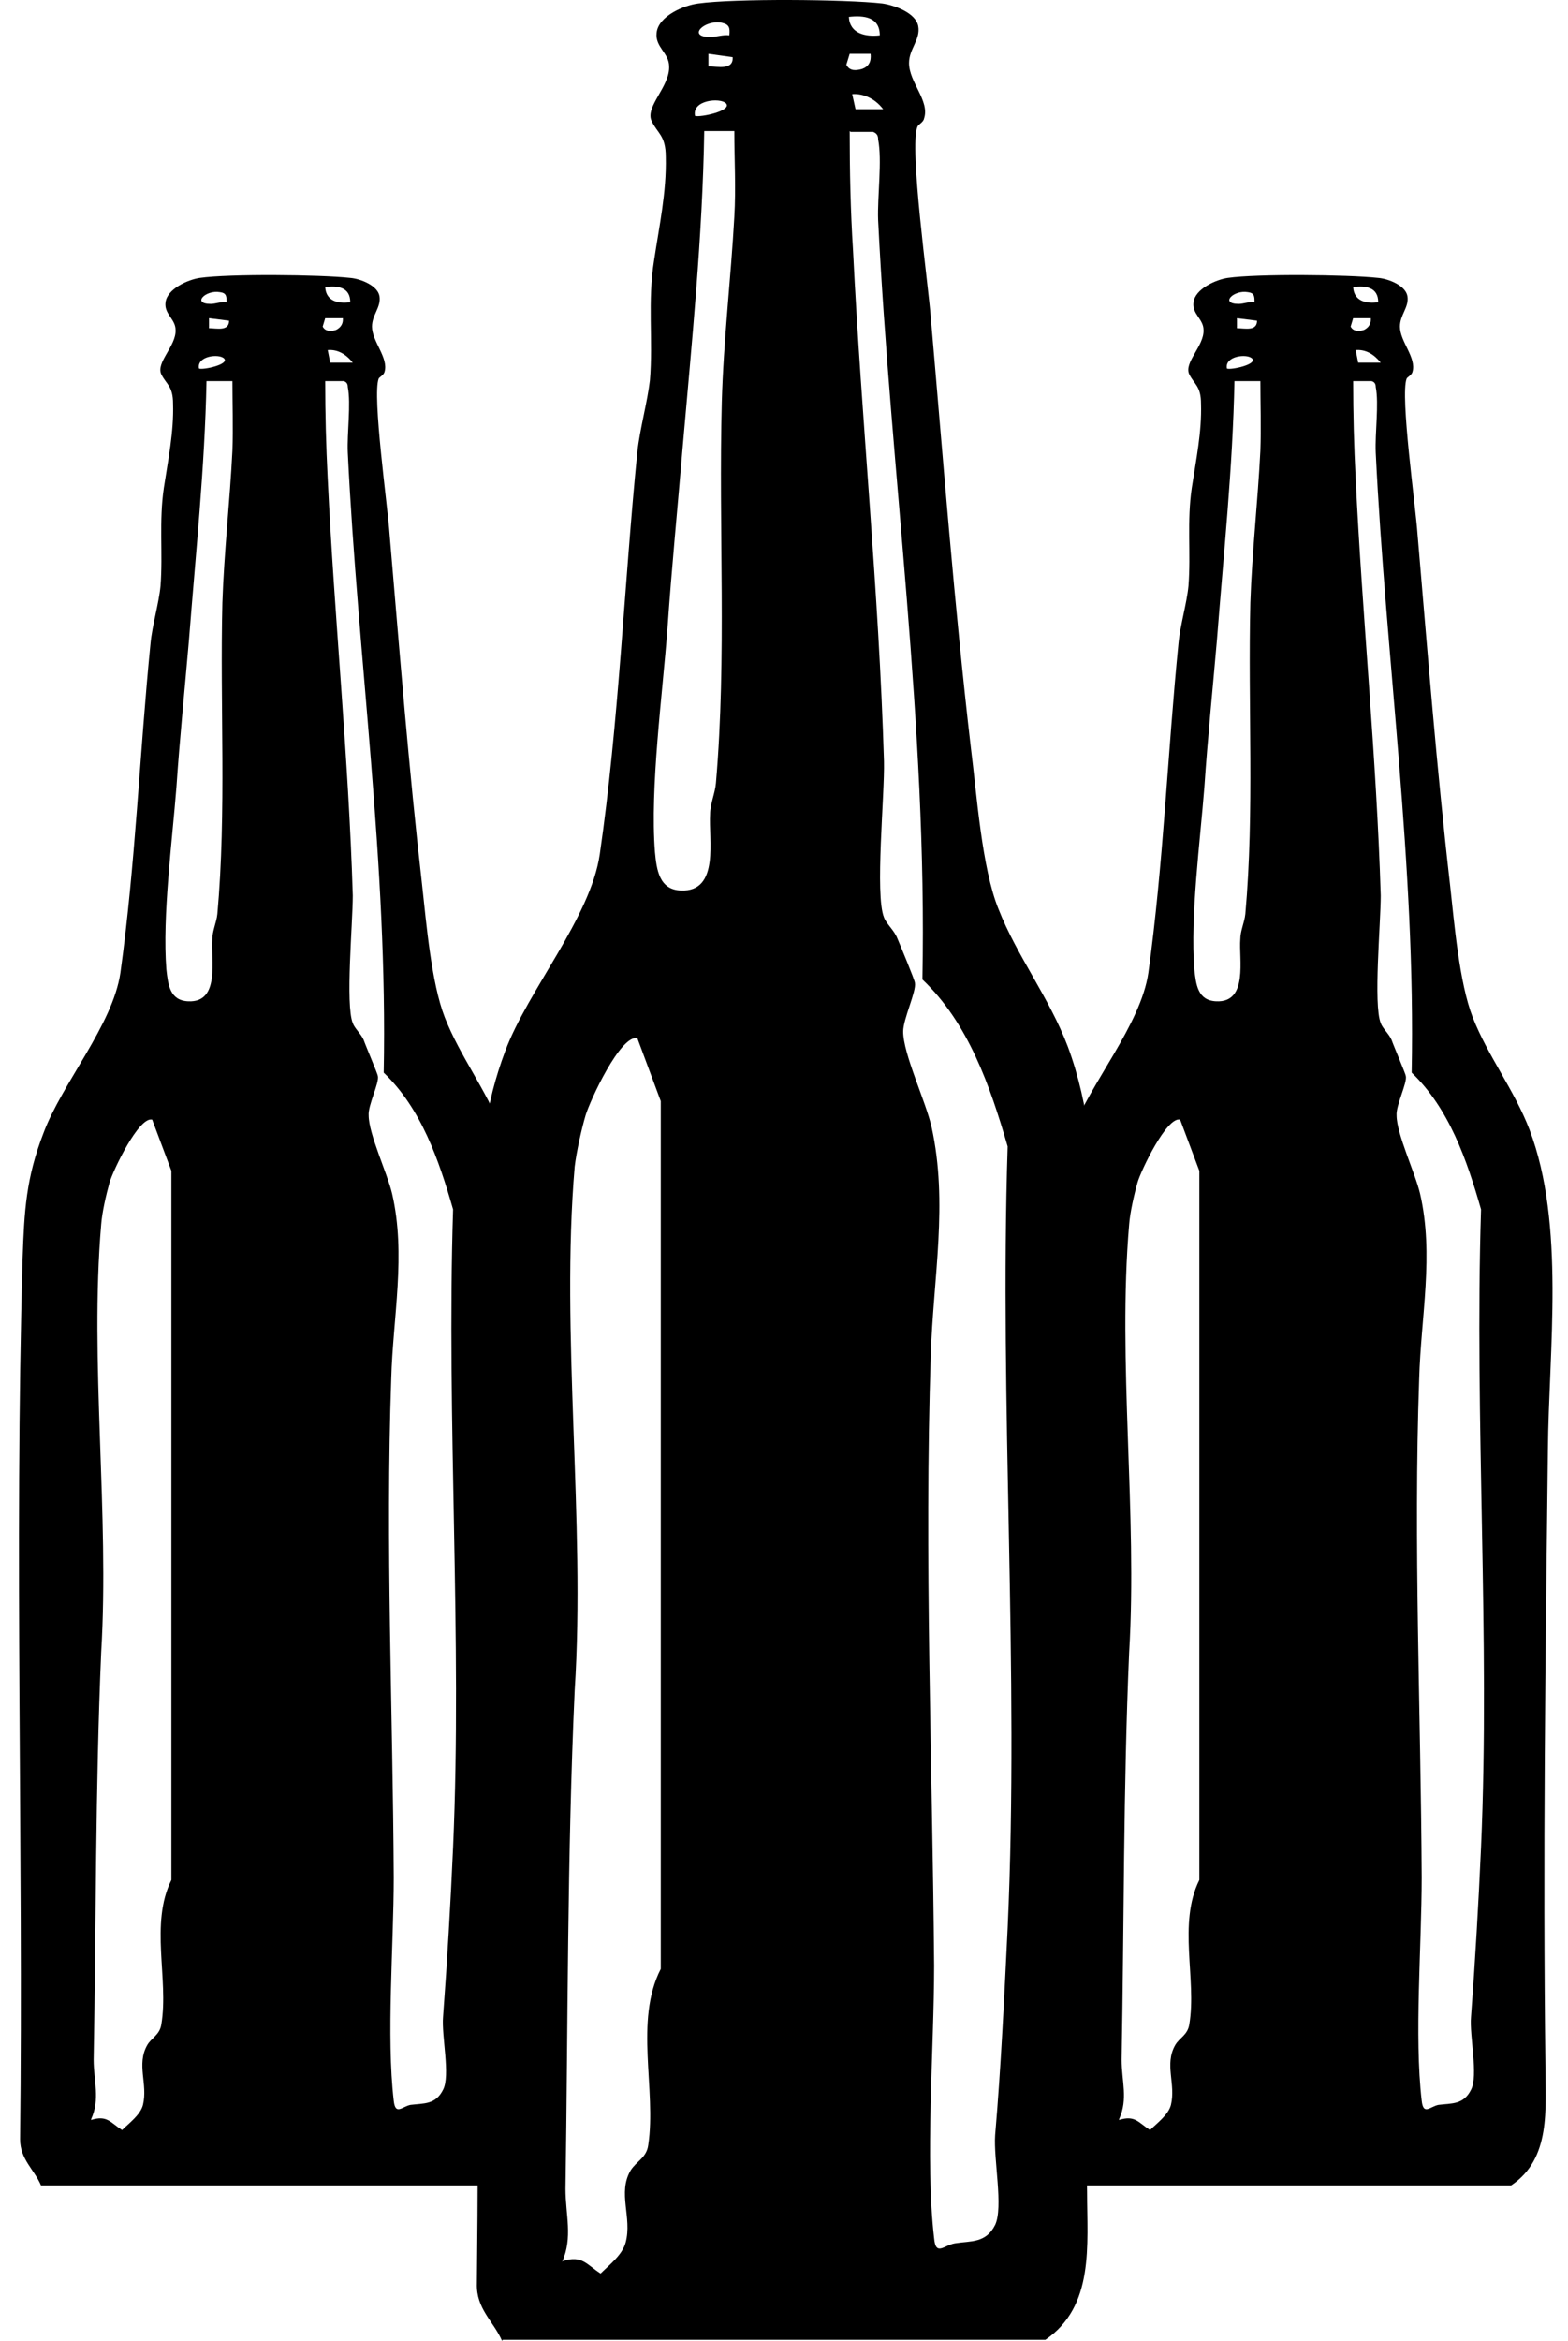 <svg width="61" height="91" viewBox="0 0 61 91" fill="none" xmlns="http://www.w3.org/2000/svg">
<path d="M19.528 91C19.203 90.25 18.52 89.76 18.552 88.781C18.715 74.817 18.292 60.755 18.682 46.856C18.747 44.572 18.845 43.039 19.658 40.853C20.536 38.504 22.975 35.665 23.332 33.218C24.08 28.063 24.275 22.778 24.796 17.558C24.893 16.677 25.186 15.633 25.284 14.784C25.413 13.218 25.186 11.717 25.446 10.119C25.641 8.814 25.934 7.476 25.901 6.106C25.901 5.257 25.576 5.192 25.349 4.703C25.088 4.148 26.064 3.365 26.031 2.582C26.031 2.06 25.479 1.831 25.544 1.277C25.609 0.624 26.617 0.2 27.169 0.135C28.568 -0.061 32.893 -0.028 34.324 0.135C34.779 0.2 35.624 0.494 35.722 1.016C35.819 1.538 35.364 1.897 35.364 2.451C35.364 3.202 36.177 3.92 35.949 4.605C35.917 4.768 35.722 4.833 35.689 4.931C35.364 5.714 36.112 11.065 36.21 12.337C36.697 17.916 37.12 23.495 37.77 29.075C37.998 30.869 38.193 33.74 38.843 35.339C39.559 37.166 40.827 38.797 41.542 40.69C43.233 45.225 42.453 51.163 42.388 55.959C42.291 65.747 42.128 75.47 42.291 85.225C42.291 87.281 42.583 89.662 40.665 90.967H19.56L19.528 91ZM34.226 1.375C34.226 0.657 33.608 0.592 33.023 0.657C33.055 1.309 33.673 1.44 34.226 1.375ZM28.373 1.375C28.405 1.081 28.373 0.951 28.08 0.885C27.397 0.755 26.714 1.44 27.625 1.44C27.885 1.44 28.113 1.342 28.373 1.375ZM28.503 2.223L27.56 2.092V2.582C27.917 2.582 28.535 2.745 28.503 2.223ZM33.868 2.092H33.055L32.925 2.517C33.055 2.778 33.316 2.745 33.543 2.68C33.803 2.582 33.901 2.386 33.868 2.092ZM33.283 4.246H34.356C34.063 3.854 33.608 3.626 33.153 3.659L33.283 4.246ZM28.243 4.017C28.015 3.789 26.909 3.887 27.039 4.507C27.235 4.572 28.503 4.311 28.243 4.017ZM28.6 5.094H27.397C27.332 9.205 26.909 13.349 26.552 17.46C26.357 19.776 26.129 22.093 25.966 24.442C25.771 27.019 25.284 30.608 25.479 33.12C25.544 33.806 25.641 34.589 26.487 34.621C28.015 34.687 27.56 32.598 27.625 31.652C27.625 31.261 27.82 30.837 27.852 30.445C28.275 25.518 27.95 20.559 28.08 15.633C28.145 13.251 28.438 10.771 28.568 8.422C28.633 7.313 28.568 6.203 28.568 5.094H28.6ZM33.055 5.094C33.055 6.66 33.088 8.194 33.185 9.727C33.511 16.35 34.193 22.974 34.389 29.597C34.421 30.902 34.031 34.784 34.389 35.665C34.486 35.926 34.779 36.155 34.909 36.481C35.006 36.709 35.592 38.112 35.592 38.21C35.657 38.536 35.136 39.613 35.136 40.102C35.136 40.983 36.014 42.81 36.242 43.822C36.892 46.758 36.307 49.695 36.21 52.664C35.949 60.527 36.275 68.553 36.34 76.416C36.34 79.646 35.982 83.953 36.34 87.02C36.405 87.737 36.73 87.281 37.153 87.215C37.77 87.117 38.356 87.215 38.714 86.498C39.039 85.812 38.648 83.953 38.714 83.007C38.941 80.364 39.071 77.591 39.201 74.948C39.657 64.931 38.876 54.621 39.201 44.572C38.518 42.223 37.673 39.776 35.884 38.08C36.08 28.226 34.649 18.373 34.161 8.553C34.128 7.639 34.324 6.236 34.161 5.42C34.161 5.29 34.128 5.192 33.966 5.127H33.088L33.055 5.094ZM21.902 87.9C22.649 87.672 22.812 88.031 23.365 88.39C23.69 88.064 24.21 87.672 24.34 87.183C24.601 86.204 24.015 85.258 24.535 84.377C24.763 84.018 25.153 83.887 25.218 83.398C25.544 81.245 24.666 78.569 25.706 76.546V42.81L24.796 40.364C24.145 40.2 22.942 42.81 22.78 43.365C22.617 43.92 22.422 44.801 22.357 45.355C21.804 51.848 22.78 59.124 22.357 65.714C22.064 72.142 22.097 78.667 21.999 85.095C21.999 86.106 22.292 86.987 21.869 87.933L21.902 87.9Z" fill="black"/>
<path d="M41.585 84.964C41.325 84.344 40.772 83.953 40.772 83.17C40.902 71.783 40.545 60.298 40.87 48.944C40.935 47.085 41 45.812 41.683 44.05C42.398 42.125 44.382 39.842 44.675 37.819C45.26 33.61 45.422 29.27 45.845 25.029C45.91 24.311 46.17 23.463 46.235 22.778C46.333 21.505 46.17 20.265 46.365 18.96C46.528 17.884 46.756 16.807 46.723 15.698C46.723 15.013 46.463 14.947 46.268 14.556C46.04 14.099 46.853 13.447 46.821 12.827C46.821 12.402 46.365 12.207 46.431 11.75C46.496 11.228 47.309 10.869 47.764 10.804C48.902 10.641 52.414 10.673 53.617 10.804C54.007 10.836 54.69 11.097 54.755 11.522C54.82 11.946 54.462 12.239 54.462 12.696C54.462 13.283 55.113 13.903 54.95 14.458C54.918 14.588 54.755 14.654 54.723 14.719C54.462 15.371 55.08 19.744 55.145 20.755C55.536 25.323 55.893 29.89 56.414 34.425C56.576 35.894 56.771 38.21 57.292 39.548C57.877 41.049 58.917 42.386 59.503 43.92C60.901 47.607 60.251 52.468 60.218 56.383C60.121 64.377 60.023 72.305 60.121 80.299C60.121 81.995 60.348 83.92 58.787 84.964H41.553H41.585ZM53.617 11.75C53.617 11.163 53.129 11.097 52.642 11.163C52.674 11.717 53.162 11.815 53.617 11.75ZM48.804 11.75C48.804 11.522 48.804 11.391 48.544 11.358C47.991 11.261 47.439 11.815 48.187 11.815C48.382 11.815 48.609 11.717 48.804 11.75ZM48.902 12.468L48.121 12.37V12.761C48.414 12.761 48.902 12.892 48.902 12.468ZM53.324 12.37H52.642L52.544 12.696C52.642 12.892 52.869 12.892 53.064 12.827C53.259 12.729 53.357 12.566 53.324 12.337V12.37ZM52.837 14.099H53.715C53.454 13.773 53.129 13.577 52.739 13.61L52.837 14.099ZM48.707 13.936C48.512 13.74 47.634 13.838 47.731 14.328C47.894 14.393 48.934 14.164 48.707 13.936ZM48.999 14.817H48.024C47.959 18.177 47.601 21.538 47.341 24.898C47.178 26.791 46.983 28.683 46.853 30.608C46.691 32.696 46.3 35.633 46.463 37.688C46.528 38.275 46.593 38.895 47.309 38.928C48.577 38.993 48.187 37.264 48.252 36.514C48.252 36.187 48.414 35.861 48.447 35.535C48.804 31.522 48.544 27.476 48.642 23.43C48.707 21.473 48.934 19.483 49.032 17.525C49.065 16.611 49.032 15.698 49.032 14.817H48.999ZM52.642 14.817C52.642 16.089 52.674 17.329 52.739 18.602C52.999 24.018 53.552 29.434 53.715 34.817C53.715 35.894 53.422 39.058 53.715 39.776C53.78 39.972 54.04 40.2 54.137 40.429C54.202 40.624 54.69 41.766 54.69 41.832C54.755 42.093 54.3 42.974 54.332 43.365C54.332 44.083 55.048 45.584 55.243 46.399C55.796 48.781 55.276 51.196 55.21 53.61C54.983 60.037 55.276 66.595 55.308 72.99C55.308 75.633 55.015 79.156 55.308 81.669C55.373 82.256 55.633 81.897 55.958 81.832C56.479 81.767 56.934 81.832 57.227 81.245C57.519 80.69 57.161 79.156 57.227 78.406C57.389 76.253 57.519 74.001 57.617 71.816C57.974 63.659 57.357 55.209 57.617 47.019C57.064 45.094 56.381 43.104 54.918 41.701C55.08 33.642 53.91 25.616 53.52 17.59C53.487 16.84 53.65 15.698 53.52 15.045C53.52 14.947 53.487 14.85 53.357 14.817H52.642ZM43.536 82.419C44.154 82.223 44.284 82.517 44.74 82.811C45 82.55 45.455 82.223 45.553 81.832C45.748 81.016 45.292 80.266 45.715 79.515C45.878 79.222 46.203 79.124 46.268 78.7C46.561 76.938 45.813 74.785 46.658 73.088V45.519L45.91 43.528C45.39 43.398 44.382 45.519 44.252 45.975C44.122 46.432 43.959 47.15 43.927 47.607C43.471 52.925 44.252 58.863 43.927 64.246C43.699 69.499 43.731 74.817 43.634 80.07C43.634 80.918 43.894 81.603 43.536 82.387V82.419Z" fill="black"/>
<path d="M1.595 84.964C1.334 84.344 0.782 83.953 0.782 83.17C0.912 71.783 0.554 60.298 0.879 48.944C0.944 47.084 1.009 45.812 1.692 44.05C2.408 42.125 4.391 39.841 4.684 37.819C5.269 33.61 5.432 29.27 5.854 25.029C5.92 24.311 6.18 23.463 6.245 22.778C6.342 21.505 6.18 20.265 6.375 18.96C6.537 17.884 6.765 16.807 6.732 15.698C6.732 15.013 6.472 14.947 6.277 14.556C6.05 14.099 6.863 13.447 6.83 12.827C6.83 12.402 6.375 12.207 6.44 11.75C6.505 11.228 7.318 10.869 7.773 10.804C8.911 10.641 12.423 10.673 13.626 10.804C14.017 10.836 14.699 11.097 14.764 11.521C14.829 11.946 14.472 12.239 14.472 12.696C14.472 13.283 15.122 13.903 14.96 14.458C14.927 14.588 14.764 14.654 14.732 14.719C14.472 15.371 15.09 19.743 15.155 20.755C15.545 25.323 15.903 29.89 16.423 34.425C16.585 35.894 16.781 38.21 17.301 39.548C17.886 41.049 18.927 42.386 19.512 43.92C20.91 47.607 20.26 52.468 20.227 56.383C20.13 64.377 20.032 72.305 20.13 80.298C20.13 81.995 20.358 83.92 18.797 84.964H1.595ZM13.626 11.75C13.626 11.163 13.139 11.097 12.651 11.163C12.683 11.717 13.171 11.815 13.626 11.75ZM8.814 11.75C8.814 11.521 8.814 11.391 8.553 11.358C8.001 11.261 7.448 11.815 8.196 11.815C8.391 11.815 8.619 11.717 8.814 11.75ZM8.911 12.468L8.131 12.37V12.761C8.423 12.761 8.911 12.892 8.911 12.468ZM13.334 12.37H12.651L12.553 12.696C12.651 12.892 12.878 12.892 13.073 12.827C13.269 12.729 13.366 12.566 13.334 12.337V12.37ZM12.846 14.099H13.724C13.464 13.773 13.139 13.577 12.748 13.61L12.846 14.099ZM8.716 13.936C8.521 13.74 7.643 13.838 7.741 14.327C7.903 14.393 8.944 14.164 8.716 13.936ZM9.009 14.817H8.033C7.968 18.177 7.61 21.538 7.35 24.898C7.188 26.791 6.993 28.683 6.863 30.608C6.7 32.696 6.31 35.633 6.472 37.688C6.537 38.275 6.602 38.895 7.318 38.928C8.586 38.993 8.196 37.264 8.261 36.514C8.261 36.187 8.423 35.861 8.456 35.535C8.814 31.522 8.553 27.476 8.651 23.43C8.716 21.473 8.944 19.482 9.041 17.525C9.074 16.611 9.041 15.698 9.041 14.817H9.009ZM12.651 14.817C12.651 16.089 12.683 17.329 12.748 18.602C13.008 24.017 13.561 29.433 13.724 34.817C13.724 35.894 13.431 39.058 13.724 39.776C13.789 39.972 14.049 40.2 14.147 40.429C14.212 40.624 14.699 41.766 14.699 41.832C14.764 42.093 14.309 42.974 14.342 43.365C14.342 44.083 15.057 45.584 15.252 46.399C15.805 48.781 15.285 51.196 15.22 53.61C14.992 60.037 15.285 66.595 15.317 72.99C15.317 75.633 15.025 79.156 15.317 81.669C15.382 82.256 15.642 81.897 15.968 81.832C16.488 81.767 16.943 81.832 17.236 81.245C17.529 80.69 17.171 79.156 17.236 78.406C17.398 76.253 17.529 74.001 17.626 71.816C17.984 63.659 17.366 55.209 17.626 47.019C17.073 45.094 16.39 43.104 14.927 41.701C15.09 33.642 13.919 25.616 13.529 17.59C13.496 16.84 13.659 15.698 13.529 15.045C13.529 14.947 13.496 14.849 13.366 14.817H12.651ZM3.546 82.419C4.164 82.223 4.294 82.517 4.749 82.811C5.009 82.55 5.464 82.223 5.562 81.832C5.757 81.016 5.302 80.266 5.724 79.515C5.887 79.222 6.212 79.124 6.277 78.7C6.57 76.938 5.822 74.784 6.667 73.088V45.519L5.92 43.528C5.399 43.398 4.391 45.519 4.261 45.975C4.131 46.432 3.968 47.15 3.936 47.607C3.481 52.925 4.261 58.863 3.936 64.246C3.708 69.499 3.741 74.817 3.643 80.07C3.643 80.918 3.903 81.603 3.546 82.386V82.419Z" fill="black"/>
</svg>
